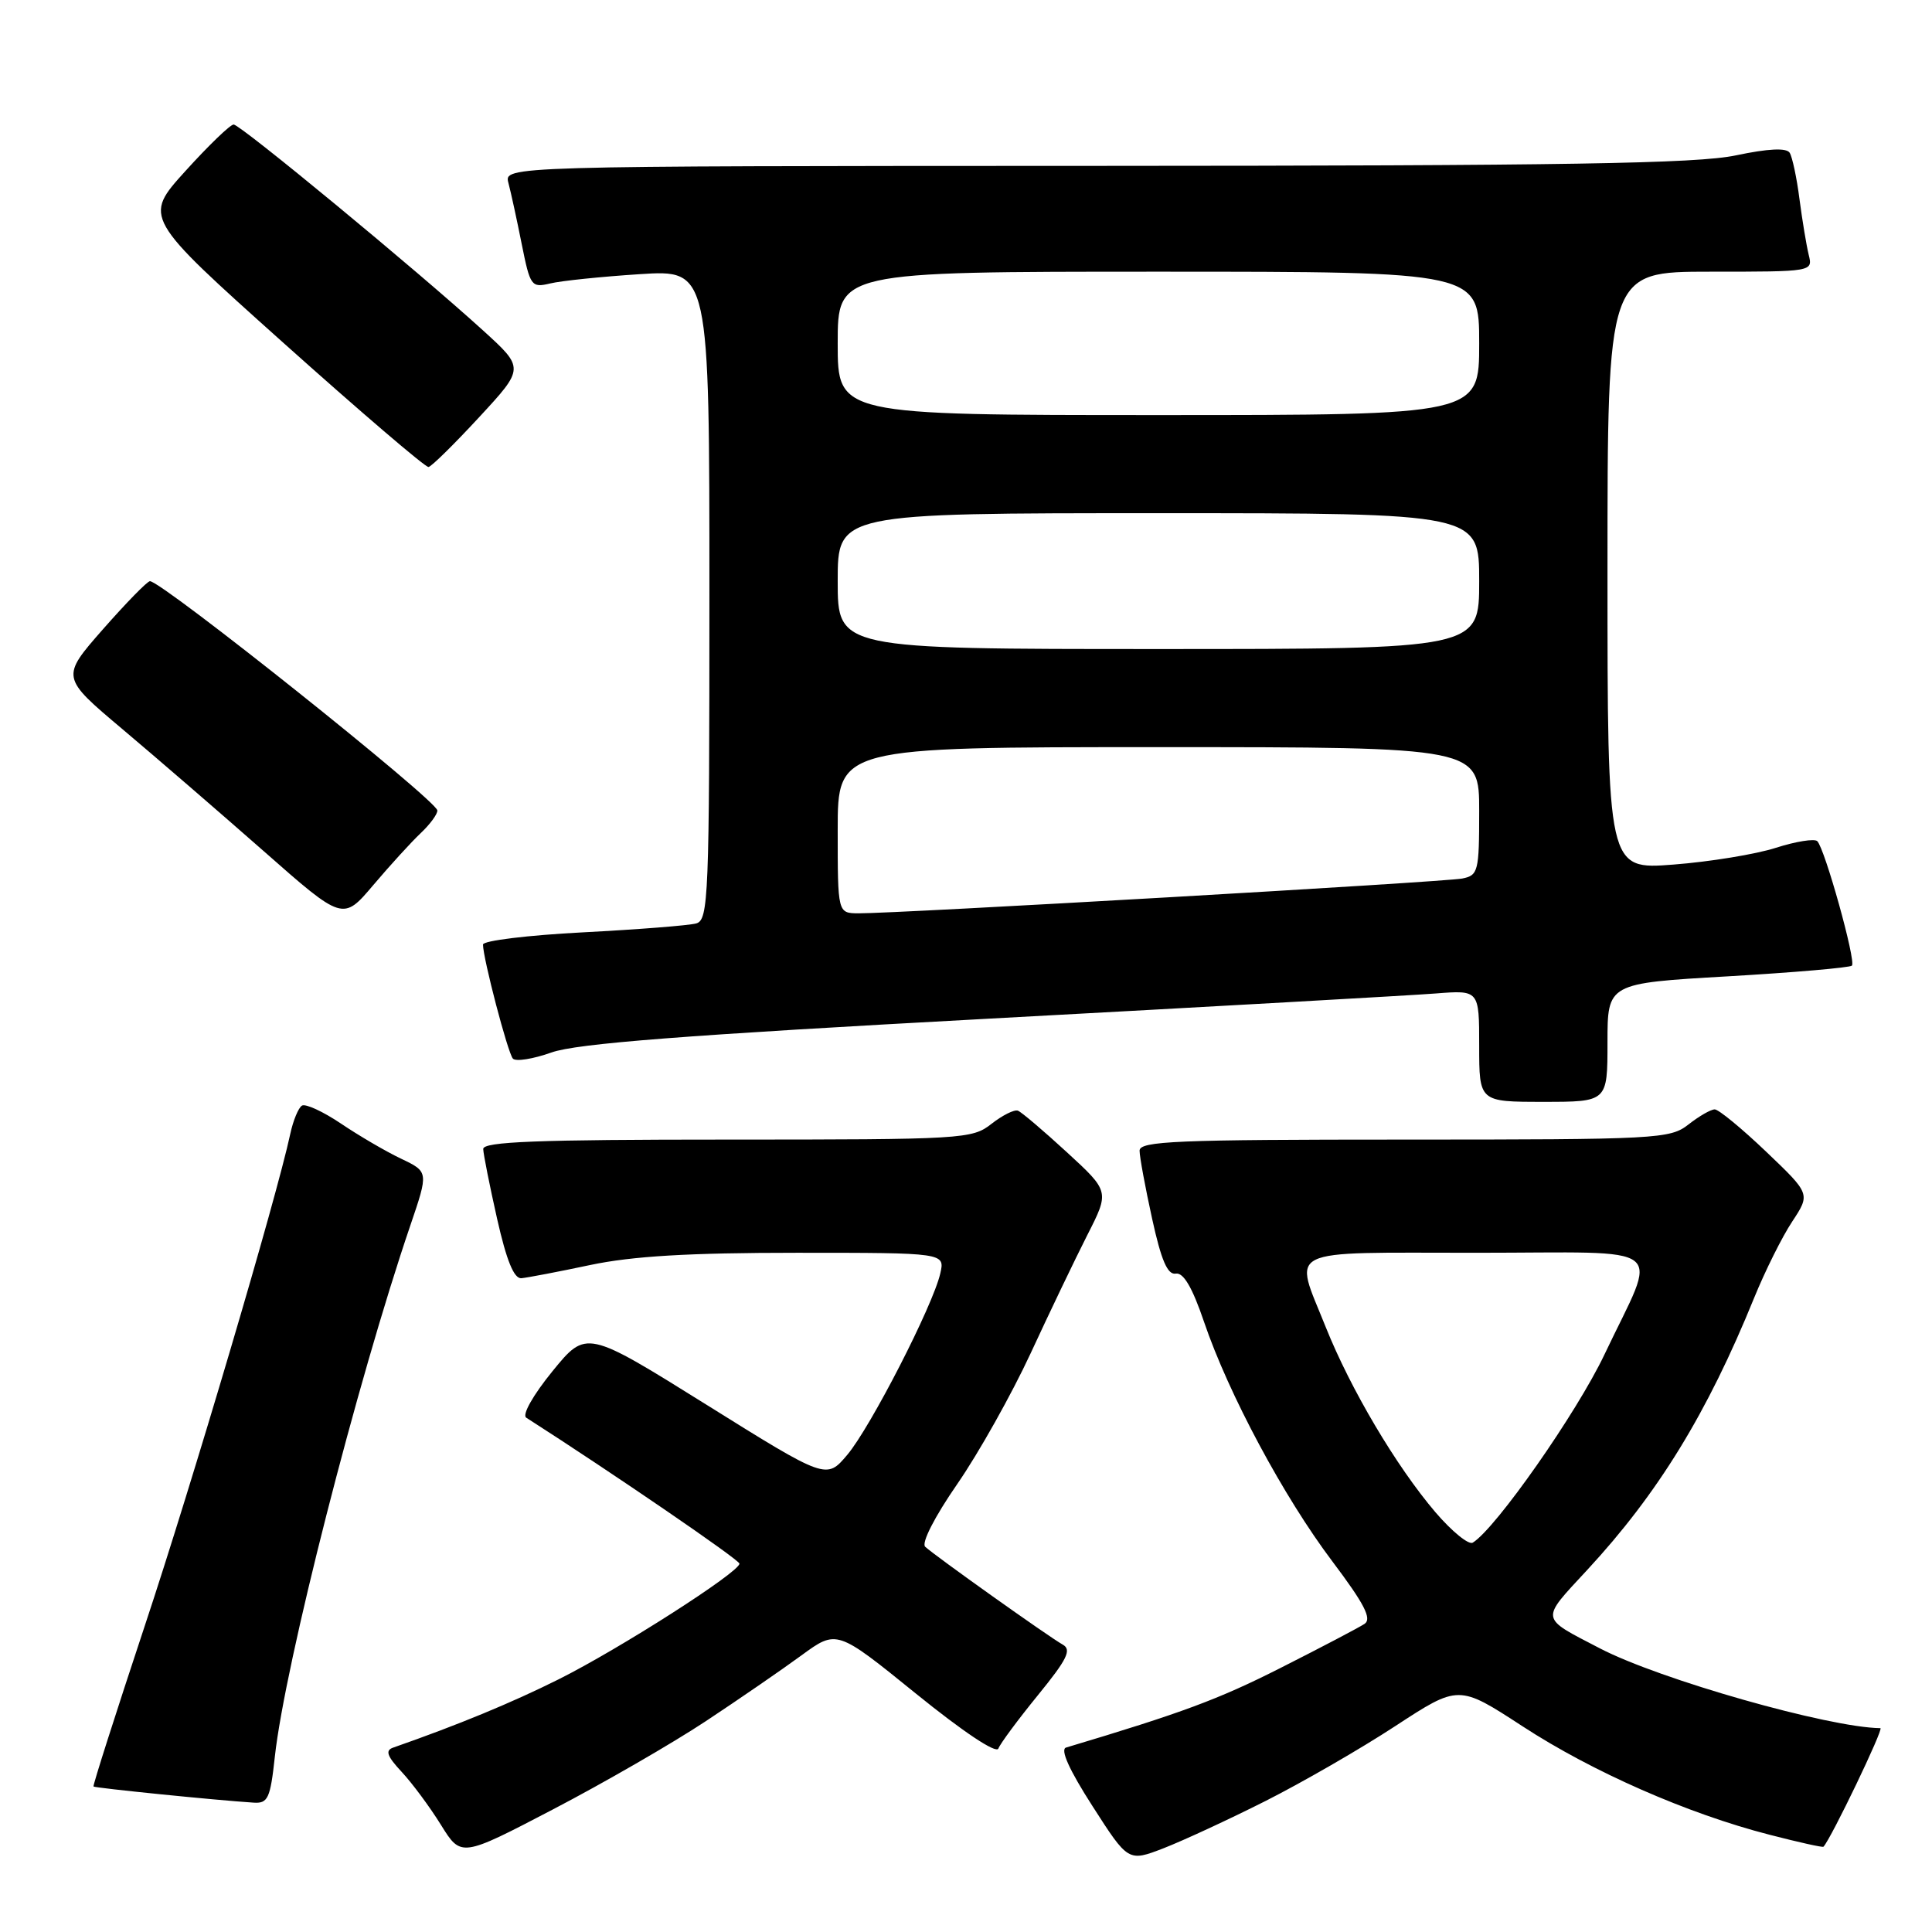 <?xml version="1.0" encoding="UTF-8" standalone="no"?>
<!DOCTYPE svg PUBLIC "-//W3C//DTD SVG 1.1//EN" "http://www.w3.org/Graphics/SVG/1.1/DTD/svg11.dtd" >
<svg xmlns="http://www.w3.org/2000/svg" xmlns:xlink="http://www.w3.org/1999/xlink" version="1.1" viewBox="0 0 256 256">
 <g >
 <path fill="currentColor"
d=" M 167.71 238.63 C 172.54 236.19 180.28 231.73 184.89 228.71 C 193.28 223.23 193.28 223.23 201.74 228.74 C 211.00 234.78 223.61 240.32 234.46 243.11 C 238.29 244.10 241.51 244.82 241.62 244.70 C 242.63 243.63 249.66 229.00 249.16 228.99 C 242.32 228.91 219.92 222.54 212.00 218.42 C 203.97 214.24 204.06 214.79 210.32 208.02 C 219.70 197.89 226.22 187.26 232.43 171.98 C 233.88 168.42 236.15 163.86 237.48 161.86 C 239.89 158.20 239.89 158.20 234.02 152.60 C 230.79 149.52 227.73 147.00 227.21 147.00 C 226.69 147.00 225.13 147.90 223.73 149.00 C 221.29 150.91 219.67 151.00 186.09 151.00 C 155.87 151.00 151.00 151.20 151.00 152.47 C 151.00 153.28 151.75 157.33 152.66 161.48 C 153.87 167.01 154.71 168.95 155.79 168.76 C 156.81 168.58 157.99 170.59 159.54 175.15 C 162.79 184.71 170.10 198.35 176.55 206.90 C 180.79 212.53 181.81 214.51 180.81 215.17 C 180.09 215.65 175.08 218.28 169.68 221.01 C 161.42 225.19 156.64 226.96 141.26 231.56 C 140.45 231.80 141.68 234.53 144.76 239.32 C 149.50 246.71 149.50 246.71 154.21 244.89 C 156.80 243.88 162.87 241.07 167.71 238.63 Z  M 93.50 228.08 C 97.90 225.17 103.61 221.24 106.19 219.35 C 110.88 215.92 110.88 215.92 121.35 224.40 C 127.60 229.46 132.01 232.41 132.29 231.69 C 132.54 231.03 134.90 227.85 137.53 224.62 C 141.41 219.86 142.03 218.60 140.82 217.92 C 138.94 216.87 123.81 206.10 122.59 204.95 C 122.07 204.45 123.84 200.98 126.85 196.63 C 129.69 192.52 134.05 184.74 136.56 179.33 C 139.06 173.92 142.44 166.88 144.06 163.68 C 147.02 157.87 147.02 157.87 141.37 152.68 C 138.27 149.83 135.35 147.35 134.88 147.17 C 134.40 146.99 132.83 147.78 131.37 148.92 C 128.82 150.93 127.63 151.00 96.37 151.00 C 71.12 151.00 64.01 151.28 64.03 152.25 C 64.05 152.94 64.88 157.10 65.87 161.50 C 67.12 167.04 68.11 169.46 69.09 169.37 C 69.86 169.30 73.97 168.52 78.21 167.62 C 83.81 166.44 91.27 166.00 105.57 166.00 C 125.22 166.00 125.22 166.00 124.59 168.75 C 123.61 173.02 115.35 189.12 112.27 192.77 C 109.50 196.05 109.50 196.05 93.59 186.12 C 77.69 176.20 77.69 176.20 73.20 181.70 C 70.63 184.86 69.15 187.48 69.73 187.85 C 81.26 195.24 97.96 206.67 97.98 207.19 C 98.01 208.30 82.11 218.48 74.00 222.53 C 67.77 225.64 60.70 228.56 52.09 231.57 C 51.02 231.94 51.28 232.70 53.22 234.78 C 54.62 236.28 56.96 239.44 58.43 241.81 C 61.10 246.11 61.10 246.11 73.30 239.74 C 80.01 236.24 89.10 230.99 93.50 228.08 Z  M 36.42 232.75 C 37.75 220.59 47.31 183.11 54.37 162.38 C 56.79 155.27 56.79 155.27 53.14 153.53 C 51.14 152.58 47.56 150.49 45.18 148.88 C 42.80 147.28 40.47 146.21 40.01 146.50 C 39.54 146.79 38.84 148.48 38.46 150.26 C 36.65 158.71 25.42 196.68 19.16 215.50 C 15.33 227.05 12.28 236.60 12.39 236.72 C 12.59 236.92 28.72 238.55 33.62 238.86 C 35.50 238.98 35.82 238.30 36.42 232.75 Z  M 213.00 138.14 C 213.00 130.29 213.00 130.29 228.94 129.37 C 237.71 128.86 245.11 128.22 245.39 127.95 C 245.96 127.37 241.81 112.48 240.80 111.46 C 240.43 111.10 237.96 111.49 235.31 112.34 C 232.67 113.19 226.56 114.19 221.75 114.56 C 213.00 115.24 213.00 115.24 213.00 75.62 C 213.00 36.00 213.00 36.00 226.61 36.00 C 240.22 36.00 240.22 36.00 239.66 33.75 C 239.36 32.51 238.81 29.20 238.44 26.38 C 238.08 23.56 237.49 20.80 237.14 20.24 C 236.71 19.57 234.32 19.68 230.00 20.59 C 224.83 21.68 207.48 21.96 145.13 21.98 C 66.77 22.00 66.77 22.00 67.37 24.25 C 67.70 25.49 68.49 29.13 69.13 32.34 C 70.25 37.93 70.41 38.15 72.90 37.56 C 74.33 37.21 79.66 36.66 84.75 36.33 C 94.00 35.73 94.00 35.73 94.00 78.80 C 94.00 118.96 93.88 121.90 92.25 122.36 C 91.29 122.63 84.54 123.16 77.25 123.54 C 69.96 123.92 64.00 124.64 64.00 125.16 C 64.00 126.97 67.28 139.51 67.96 140.27 C 68.33 140.69 70.63 140.33 73.07 139.46 C 76.41 138.27 90.69 137.16 131.00 134.98 C 160.43 133.39 187.09 131.89 190.25 131.64 C 196.00 131.19 196.00 131.19 196.00 138.59 C 196.00 146.00 196.00 146.00 204.50 146.00 C 213.00 146.00 213.00 146.00 213.00 138.14 Z  M 55.75 110.39 C 56.99 109.22 57.98 107.87 57.95 107.39 C 57.88 106.06 21.49 77.03 19.87 77.01 C 19.53 77.00 16.73 79.87 13.65 83.37 C 8.06 89.74 8.06 89.74 16.23 96.62 C 20.72 100.40 29.13 107.67 34.92 112.76 C 45.44 122.03 45.44 122.03 49.47 117.27 C 51.69 114.65 54.51 111.56 55.75 110.39 Z  M 63.50 55.27 C 69.50 48.78 69.50 48.78 64.00 43.78 C 55.16 35.74 31.85 16.50 30.96 16.50 C 30.51 16.50 27.64 19.27 24.57 22.66 C 19.00 28.81 19.00 28.81 37.53 45.41 C 47.72 54.53 56.38 61.95 56.78 61.88 C 57.18 61.82 60.20 58.84 63.50 55.27 Z  M 190.21 200.39 C 185.01 194.29 178.97 184.10 175.66 175.83 C 171.41 165.17 169.72 166.00 195.57 166.00 C 221.75 166.00 219.75 164.41 212.59 179.50 C 208.92 187.22 198.22 202.51 195.15 204.41 C 194.61 204.74 192.39 202.93 190.21 200.39 Z  M 111.00 110.00 C 111.00 99.00 111.00 99.00 153.50 99.00 C 196.00 99.00 196.00 99.00 196.00 107.48 C 196.00 115.48 195.87 115.99 193.75 116.41 C 191.47 116.87 118.82 121.05 113.75 121.02 C 111.00 121.00 111.00 121.00 111.00 110.00 Z  M 111.00 77.00 C 111.00 68.00 111.00 68.00 153.50 68.00 C 196.00 68.00 196.00 68.00 196.00 77.00 C 196.00 86.00 196.00 86.00 153.50 86.00 C 111.00 86.00 111.00 86.00 111.00 77.00 Z  M 111.00 45.50 C 111.00 36.00 111.00 36.00 153.50 36.00 C 196.00 36.00 196.00 36.00 196.00 45.50 C 196.00 55.00 196.00 55.00 153.50 55.00 C 111.00 55.00 111.00 55.00 111.00 45.50 Z "/>
</g>
</svg>